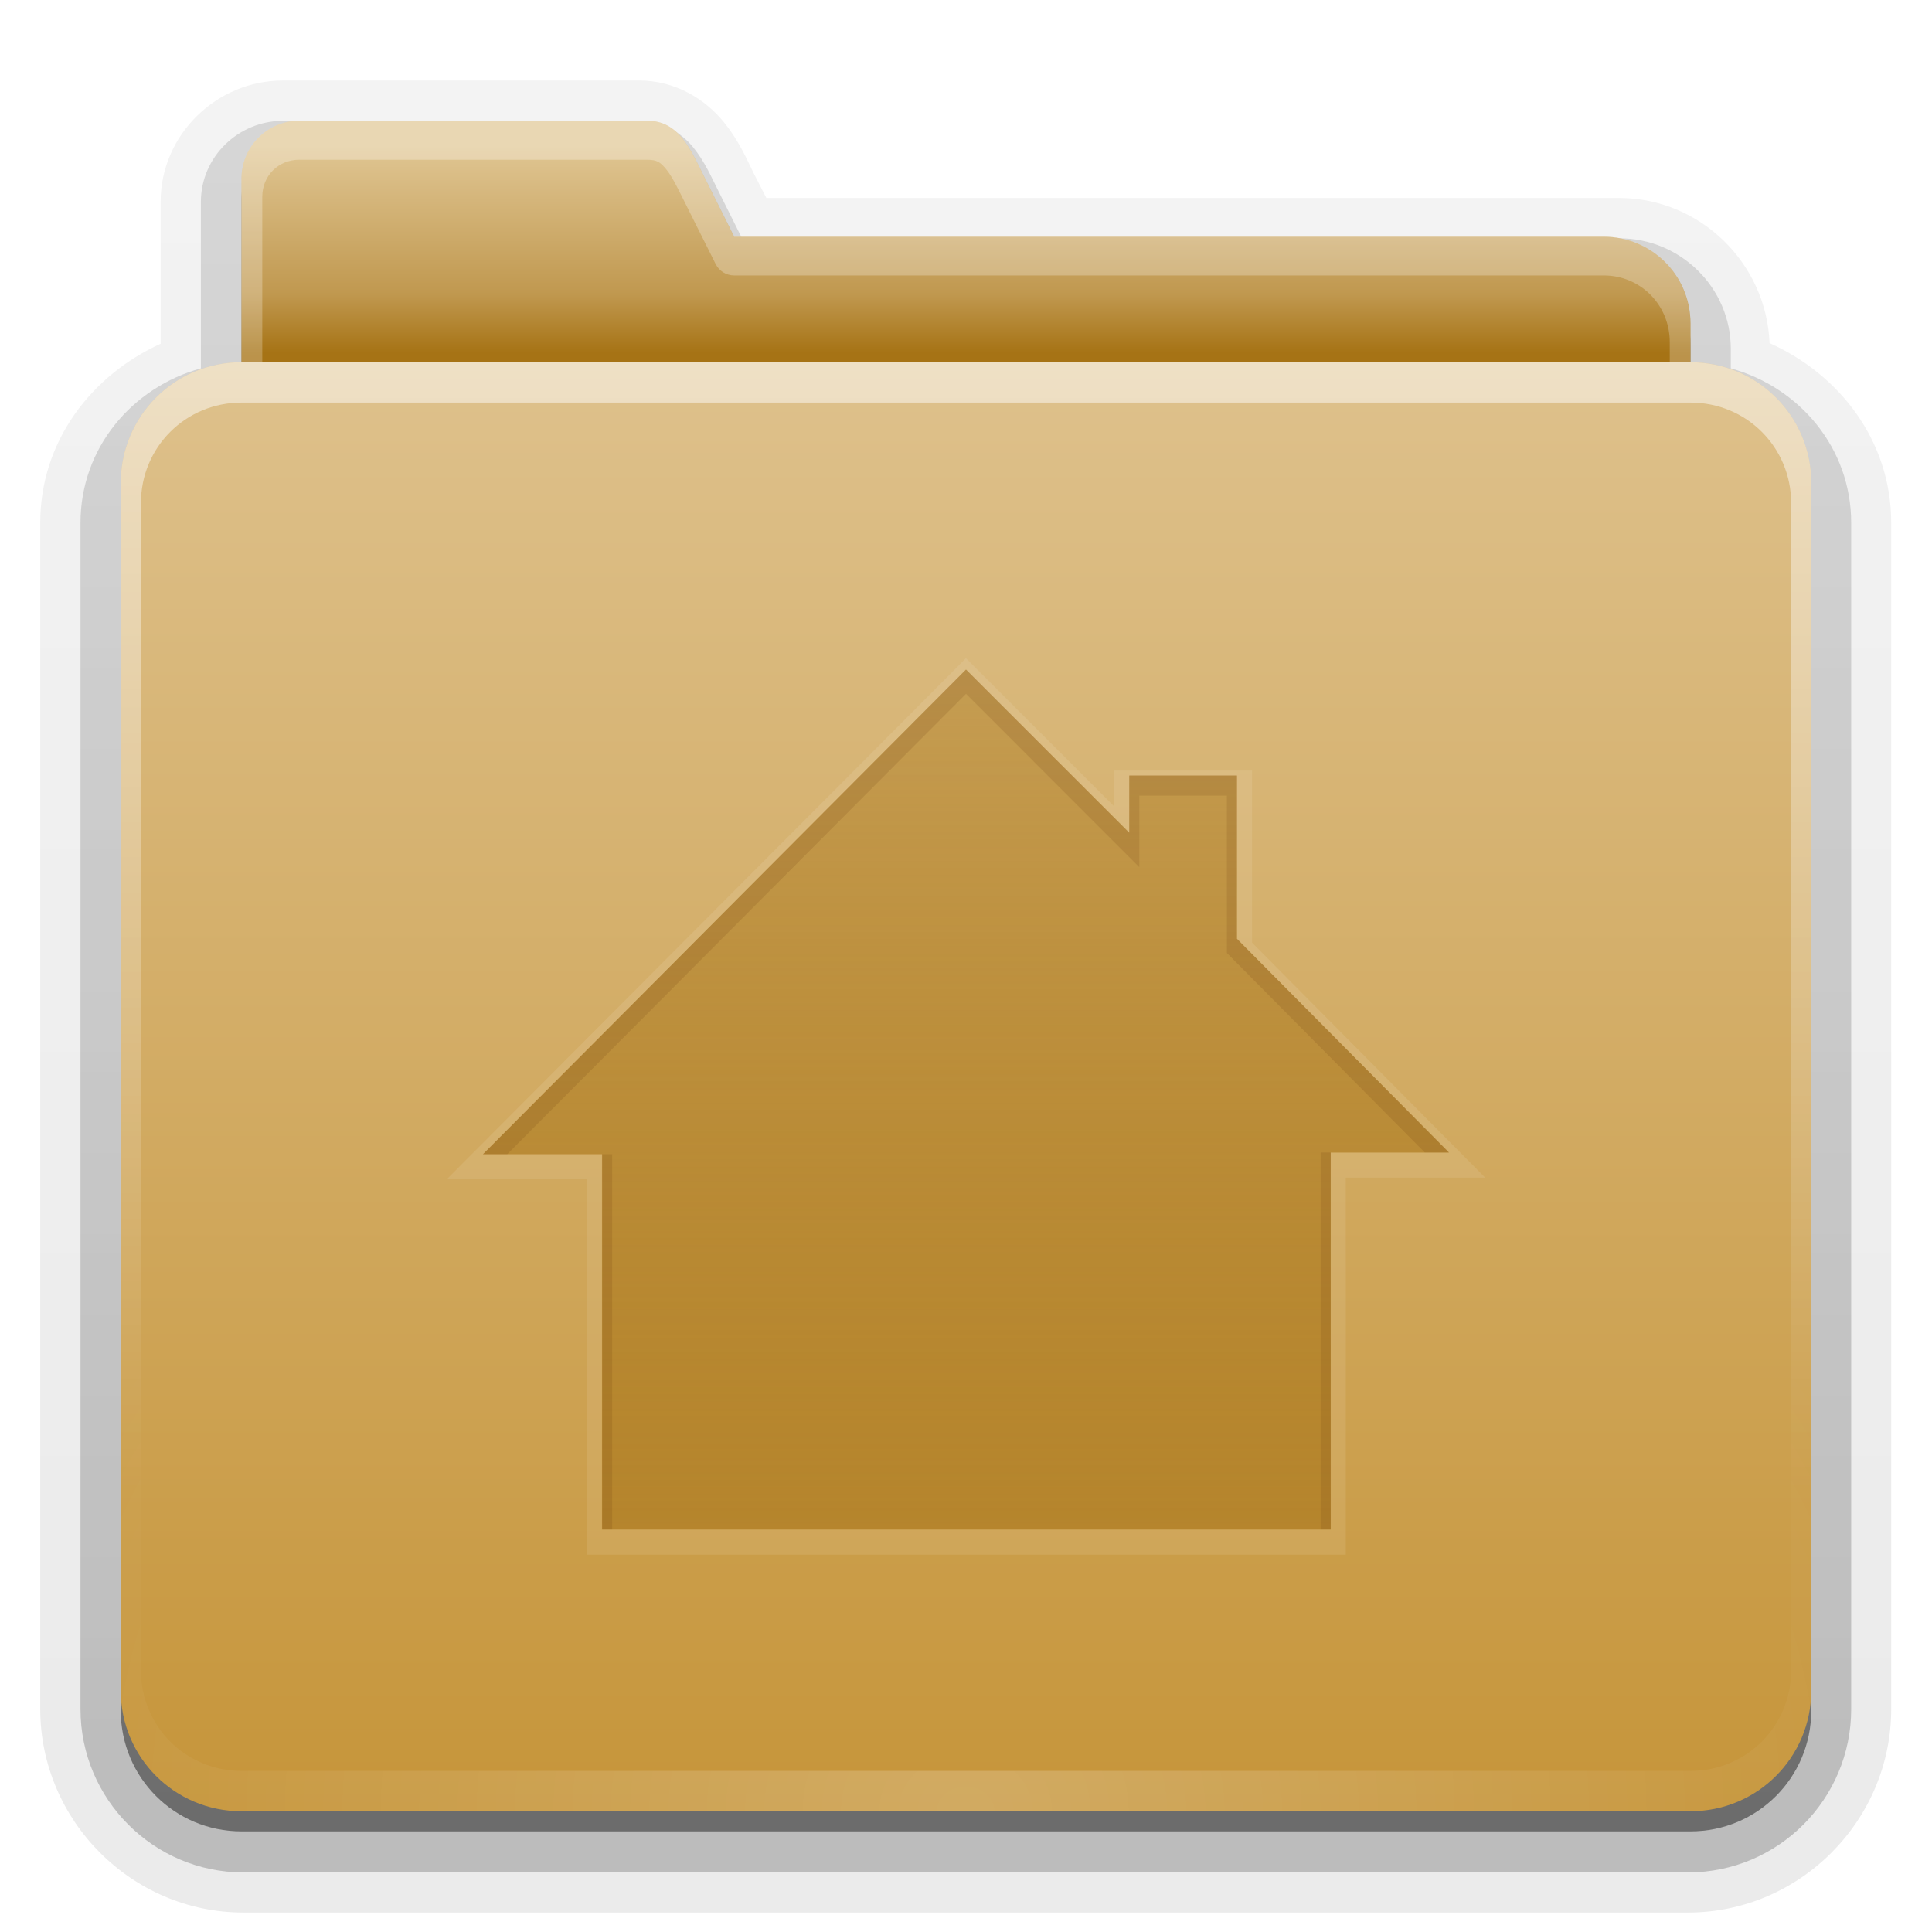<svg height="96" width="96" xmlns="http://www.w3.org/2000/svg" xmlns:xlink="http://www.w3.org/1999/xlink"><linearGradient id="a" gradientTransform="matrix(1.006 0 0 .994 0 12)" gradientUnits="userSpaceOnUse" x1="45.448" x2="45.448" y1="80.472" y2="7.017"><stop offset="0"/><stop offset="1" stop-opacity=".588"/></linearGradient><linearGradient id="b"><stop offset="0" stop-color="#fff"/><stop offset="1" stop-color="#fff" stop-opacity="0"/></linearGradient><linearGradient id="c" gradientUnits="userSpaceOnUse" x1="48" x2="48" y1="90" y2="17.988"><stop offset="0" stop-color="#c6953a"/><stop offset="1" stop-color="#dec18c"/></linearGradient><linearGradient id="d" gradientUnits="userSpaceOnUse" x1="36.357" x2="36.357" xlink:href="#b" y1="18" y2="73.995"/><linearGradient id="e" gradientUnits="userSpaceOnUse" x1="23.607" x2="23.607" xlink:href="#b" y1="6" y2="58.466"/><linearGradient id="f" gradientUnits="userSpaceOnUse" x1="27.019" x2="27.019" y1="7.25" y2="17.529"><stop offset="0" stop-color="#e0c693"/><stop offset=".717" stop-color="#c0984f"/><stop offset="1" stop-color="#a67315"/></linearGradient><radialGradient id="g" cx="48" cy="90.172" gradientTransform="matrix(1.157 0 0 .996 -7.551 .197)" gradientUnits="userSpaceOnUse" r="42" xlink:href="#b"/><linearGradient id="h" gradientUnits="userSpaceOnUse" x1="-51.964" x2="-51.964" y1="105.911" y2="165.821"><stop offset="0" stop-color="#c6953a"/><stop offset="1" stop-color="#ab7a1f"/></linearGradient><linearGradient id="i" gradientUnits="userSpaceOnUse" x1="47" x2="47" y1="76" y2="33.086"><stop offset="0" stop-color="#b38229"/><stop offset="1" stop-color="#ab791d" stop-opacity=".471"/></linearGradient><clipPath id="j"><path d="m48 33.268-24 24.084h5.92v18.648h36.201v-18.732h5.879l-10.537-10.62v-8.111h-5.352v2.843z"/></clipPath><filter id="k" color-interpolation-filters="sRGB"><feGaussianBlur stdDeviation=".454"/></filter><clipPath id="l"><path d="m77.375 23.75c-3.324 0-6 2.676-6 6v49.25c0 3.324 2.676 6 6 6h59.875c3.324 0 6-2.676 6-6v-49.25c0-3.324-2.676-6-6-6zm30.625 9.531 8.125 8.094v-2.844h5.344v8.125l10.531 10.625h-5.875v18.719h-36.219v-18.656h-5.906z"/></clipPath><filter id="m" color-interpolation-filters="sRGB"><feGaussianBlur stdDeviation=".68"/></filter><linearGradient id="n" gradientUnits="userSpaceOnUse" x1="26.5" x2="26.5" xlink:href="#a" y1="90.313" y2="6.917"/><linearGradient id="o" gradientTransform="matrix(1.028 0 0 1.013 -1.333 .031)" gradientUnits="userSpaceOnUse" x1="26.5" x2="26.5" xlink:href="#a" y1="90.313" y2="6.917"/><g><g fill="url(#o)"><path d="m13.969 4c-3.301 0-6.094 2.693-6.094 6.031v7.062c-3.436 1.561-6 4.841-6 8.906v59c0 5.561 4.564 10.125 10.125 10.125h72c5.561 0 10.125-4.564 10.125-10.125v-59c0-4.091-2.594-7.389-6.062-8.938-.16-3.993-3.474-7.219-7.5-7.219h-42.5l-.625-1.219c-.302-.596-.702-1.585-1.5-2.562-.903-1.107-2.383-2.062-4.219-2.062z" opacity=".08" transform="matrix(.997 0 0 .999 .13 .005)"/><path d="m13.969 4.969c-2.783 0-5.125 2.257-5.125 5.062v7.312.312c-3.437 1.29-6 4.44-6 8.344v59c0 5.04 4.116 9.156 9.156 9.156h72c5.04 0 9.156-4.116 9.156-9.156v-59c0-3.904-2.563-7.053-6-8.344v-.312c0-3.603-2.985-6.531-6.594-6.531h-43.094l-.875-1.75c-.33-.651-.71-1.553-1.406-2.406-.75-.919-1.958-1.688-3.469-1.688z" opacity=".1" transform="matrix(.997 0 0 .998 .166 .042)"/><path d="m13.969 6c-2.232 0-4.094 1.797-4.094 4.031v7.312.969c-3.428.951-6 3.959-6 7.688v59c0 4.484 3.641 8.125 8.125 8.125h72c4.484 0 8.125-3.641 8.125-8.125v-59c0-3.728-2.572-6.737-6-7.688v-.969c0-3.038-2.506-5.5-5.562-5.5h-43.719l-1.156-2.312c-.353-.696-.699-1.506-1.281-2.219s-1.532-1.312-2.688-1.312z" opacity=".2" transform="matrix(.997 0 0 .999 .136 .009)"/><path d="m13.969 7.125c-1.64 0-2.969 1.29-2.969 2.906v7.312 1.75c-3.397.486-6 3.37-6 6.906v59c0 3.878 3.122 7 7 7h72c3.878 0 7-3.122 7-7v-59c0-3.536-2.603-6.421-6-6.906v-1.75c0-2.424-1.978-4.375-4.438-4.375h-44.406l-1.469-2.938c-.733-1.445-1.329-2.906-2.969-2.906z" opacity=".3"/></g><path d="m14.875 7c-1.596 0-2.875 1.279-2.875 2.875v7.219 1.906c-3.324 0-6 2.676-6 6v60c0 3.324 2.676 6 6 6h72c3.324 0 6-2.676 6-6v-60c0-3.324-2.676-6-6-6v-1.906c0-2.393-1.919-4.344-4.312-4.344h-43.219l-1.438-2.875c-.714-1.427-1.279-2.875-2.875-2.875z" fill="url(#n)" opacity=".45"/></g><g><path d="m14.88 6c-1.596 0-2.88 1.284-2.88 2.88v7.2 50.4 4.32c0 2.393 1.927 4.32 4.32 4.32h63.36c2.393 0 4.32-1.927 4.32-4.32v-54.72c0-2.393-1.927-4.32-4.32-4.32h-43.2l-1.44-2.88c-.714-1.427-1.284-2.88-2.88-2.88z" fill="url(#f)"/><path d="m14.875 6c-1.596 0-2.875 1.279-2.875 2.875v7.219 50.375 4.344c0 2.393 1.919 4.312 4.312 4.312h63.375c2.393-0 4.312-1.919 4.312-4.312v-54.719c0-2.393-1.919-4.344-4.312-4.344h-43.219l-1.438-2.875c-.714-1.427-1.279-2.875-2.875-2.875zm0 1.938h17.281c.487 0 .66.113.969.5s.63 1.072 1 1.812l1.438 2.875c.173.342.523.559.906.562h43.219c1.835 0 3.281 1.468 3.281 3.312v54.719c0 1.844-1.437 3.281-3.281 3.281h-63.375c-1.844 0-3.281-1.437-3.281-3.281v-4.344-50.375-7.219c0-1.047.797-1.844 1.844-1.844z" fill="url(#e)" opacity=".3"/></g><path d="m12 18c-3.324 0-6 2.676-6 6v60c0 3.324 2.676 6 6 6h72c3.324 0 6-2.676 6-6v-60c0-3.324-2.676-6-6-6z" fill="url(#c)"/><path d="m12 18c-3.324 0-6 2.676-6 6v2 56 2c0 .335.041.651.094.969.049.296.097.597.188.875.01.03.021.064.031.094.099.288.235.547.375.812.145.274.316.536.5.781s.374.473.594.688c.44.428.943.815 1.5 1.094.279.14.573.247.875.344-.256-.1-.487-.236-.719-.375-.007-.004-.024.004-.031 0-.032-.019-.062-.043-.094-.062-.12-.077-.231-.164-.344-.25-.106-.081-.213-.161-.312-.25-.178-.161-.347-.345-.5-.531-.108-.13-.218-.265-.312-.406-.025-.038-.038-.086-.062-.125-.065-.103-.13-.205-.188-.312-.101-.195-.206-.416-.281-.625-.008-.022-.024-.041-.031-.062-.032-.092-.036-.187-.062-.281-.03-.107-.07-.203-.094-.312-.073-.342-.125-.698-.125-1.062v-2-56-2c0-2.782 2.218-5 5-5h2 68 2c2.782 0 5 2.218 5 5v2 56 2c0 .364-.052.721-.125 1.062-.044.207-.088.398-.156.594-.008.022-.023.041-.031.062-.063.174-.138.367-.219.531-.042.083-.079.17-.125.25-.055.097-.127.188-.188.281-.094.141-.205.276-.312.406-.143.174-.303.347-.469.5-.011.01-.02.021-.031.031-.138.126-.285.234-.438.344-.103.073-.204.153-.312.219-.007.004-.024-.004-.031 0-.232.139-.463.275-.719.375.302-.097.596-.204.875-.344.557-.279 1.06-.666 1.5-1.094.22-.214.409-.442.594-.688s.355-.508.5-.781c.14-.265.276-.525.375-.812.01-.031.021-.063.031-.094.09-.278.139-.579.188-.875.052-.318.094-.634.094-.969v-2-56-2c0-3.324-2.676-6-6-6z" fill="url(#d)" opacity=".5"/><path d="m12 90c-3.324 0-6-2.676-6-6v-2-56-2c0-.335.041-.651.094-.969.049-.296.097-.597.188-.875.01-.03.021-.064.031-.094.099-.288.235-.547.375-.812.145-.274.316-.536.5-.781s.374-.473.594-.688c.44-.428.943-.815 1.5-1.094.279-.14.573-.247.875-.344-.256.1-.487.236-.719.375-.007.004-.024-.004-.031 0-.032.019-.062.043-.094.062-.12.077-.231.164-.344.25-.106.081-.213.161-.312.25-.178.161-.347.345-.5.531-.108.13-.218.265-.312.406-.025.038-.038.086-.062.125-.065.103-.13.205-.188.312-.101.195-.206.416-.281.625-.008.022-.024.041-.031.062-.032.092-.036.187-.062.281-.03.107-.07.203-.094.312-.073.342-.125.698-.125 1.062v2 56 2c0 2.782 2.218 5 5 5h2 68 2c2.782 0 5-2.218 5-5v-2-56-2c0-.364-.052-.721-.125-1.062-.044-.207-.088-.398-.156-.594-.008-.022-.023-.041-.031-.062-.063-.174-.138-.367-.219-.531-.042-.083-.079-.17-.125-.25-.055-.097-.127-.188-.188-.281-.094-.141-.205-.276-.312-.406-.143-.174-.303-.347-.469-.5-.011-.01-.02-.021-.031-.031-.138-.126-.285-.234-.438-.344-.103-.073-.204-.153-.312-.219-.007-.004-.024.004-.031 0-.232-.139-.463-.275-.719-.375.302.097.596.204.875.344.557.279 1.06.666 1.5 1.094.22.214.409.442.594.688s.355.508.5.781c.14.265.276.525.375.812.01.031.021.063.031.094.09.278.139.579.188.875.052.318.094.634.094.969v2 56 2c0 3.324-2.676 6-6 6z" fill="url(#g)" opacity=".2"/><path d="m108 33.768-24 24.084h5.92v18.648h36.201v-18.732h5.879l-10.537-10.62v-8.111h-5.352v2.843z" style="opacity:.3;fill:none;stroke:#fff;stroke-width:1.5;clip-path:url(#l);filter:url(#m)" transform="translate(-60)"/><path d="m48 33.268-24 24.084h5.92v18.648h36.201v-18.732h5.879l-10.537-10.62v-8.111h-5.352v2.843z" fill="url(#i)" opacity=".9"/><rect fill="url(#h)" height="62.679" rx="6" width="75" x="-89.464" y="103.143"/><path d="m-52 115.268-24 24.084h5.92v18.648h36.201v-18.732h5.879l-10.537-10.62v-8.111h-5.352v2.843z" fill="#f00" opacity=".4"/><path clip-path="url(#j)" d="m48 33.768-24 24.084h5.92v18.648h36.201v-18.732h5.879l-10.537-10.62v-8.111h-5.352v2.843z" fill="none" filter="url(#k)" opacity=".35" stroke="#520"/></svg>